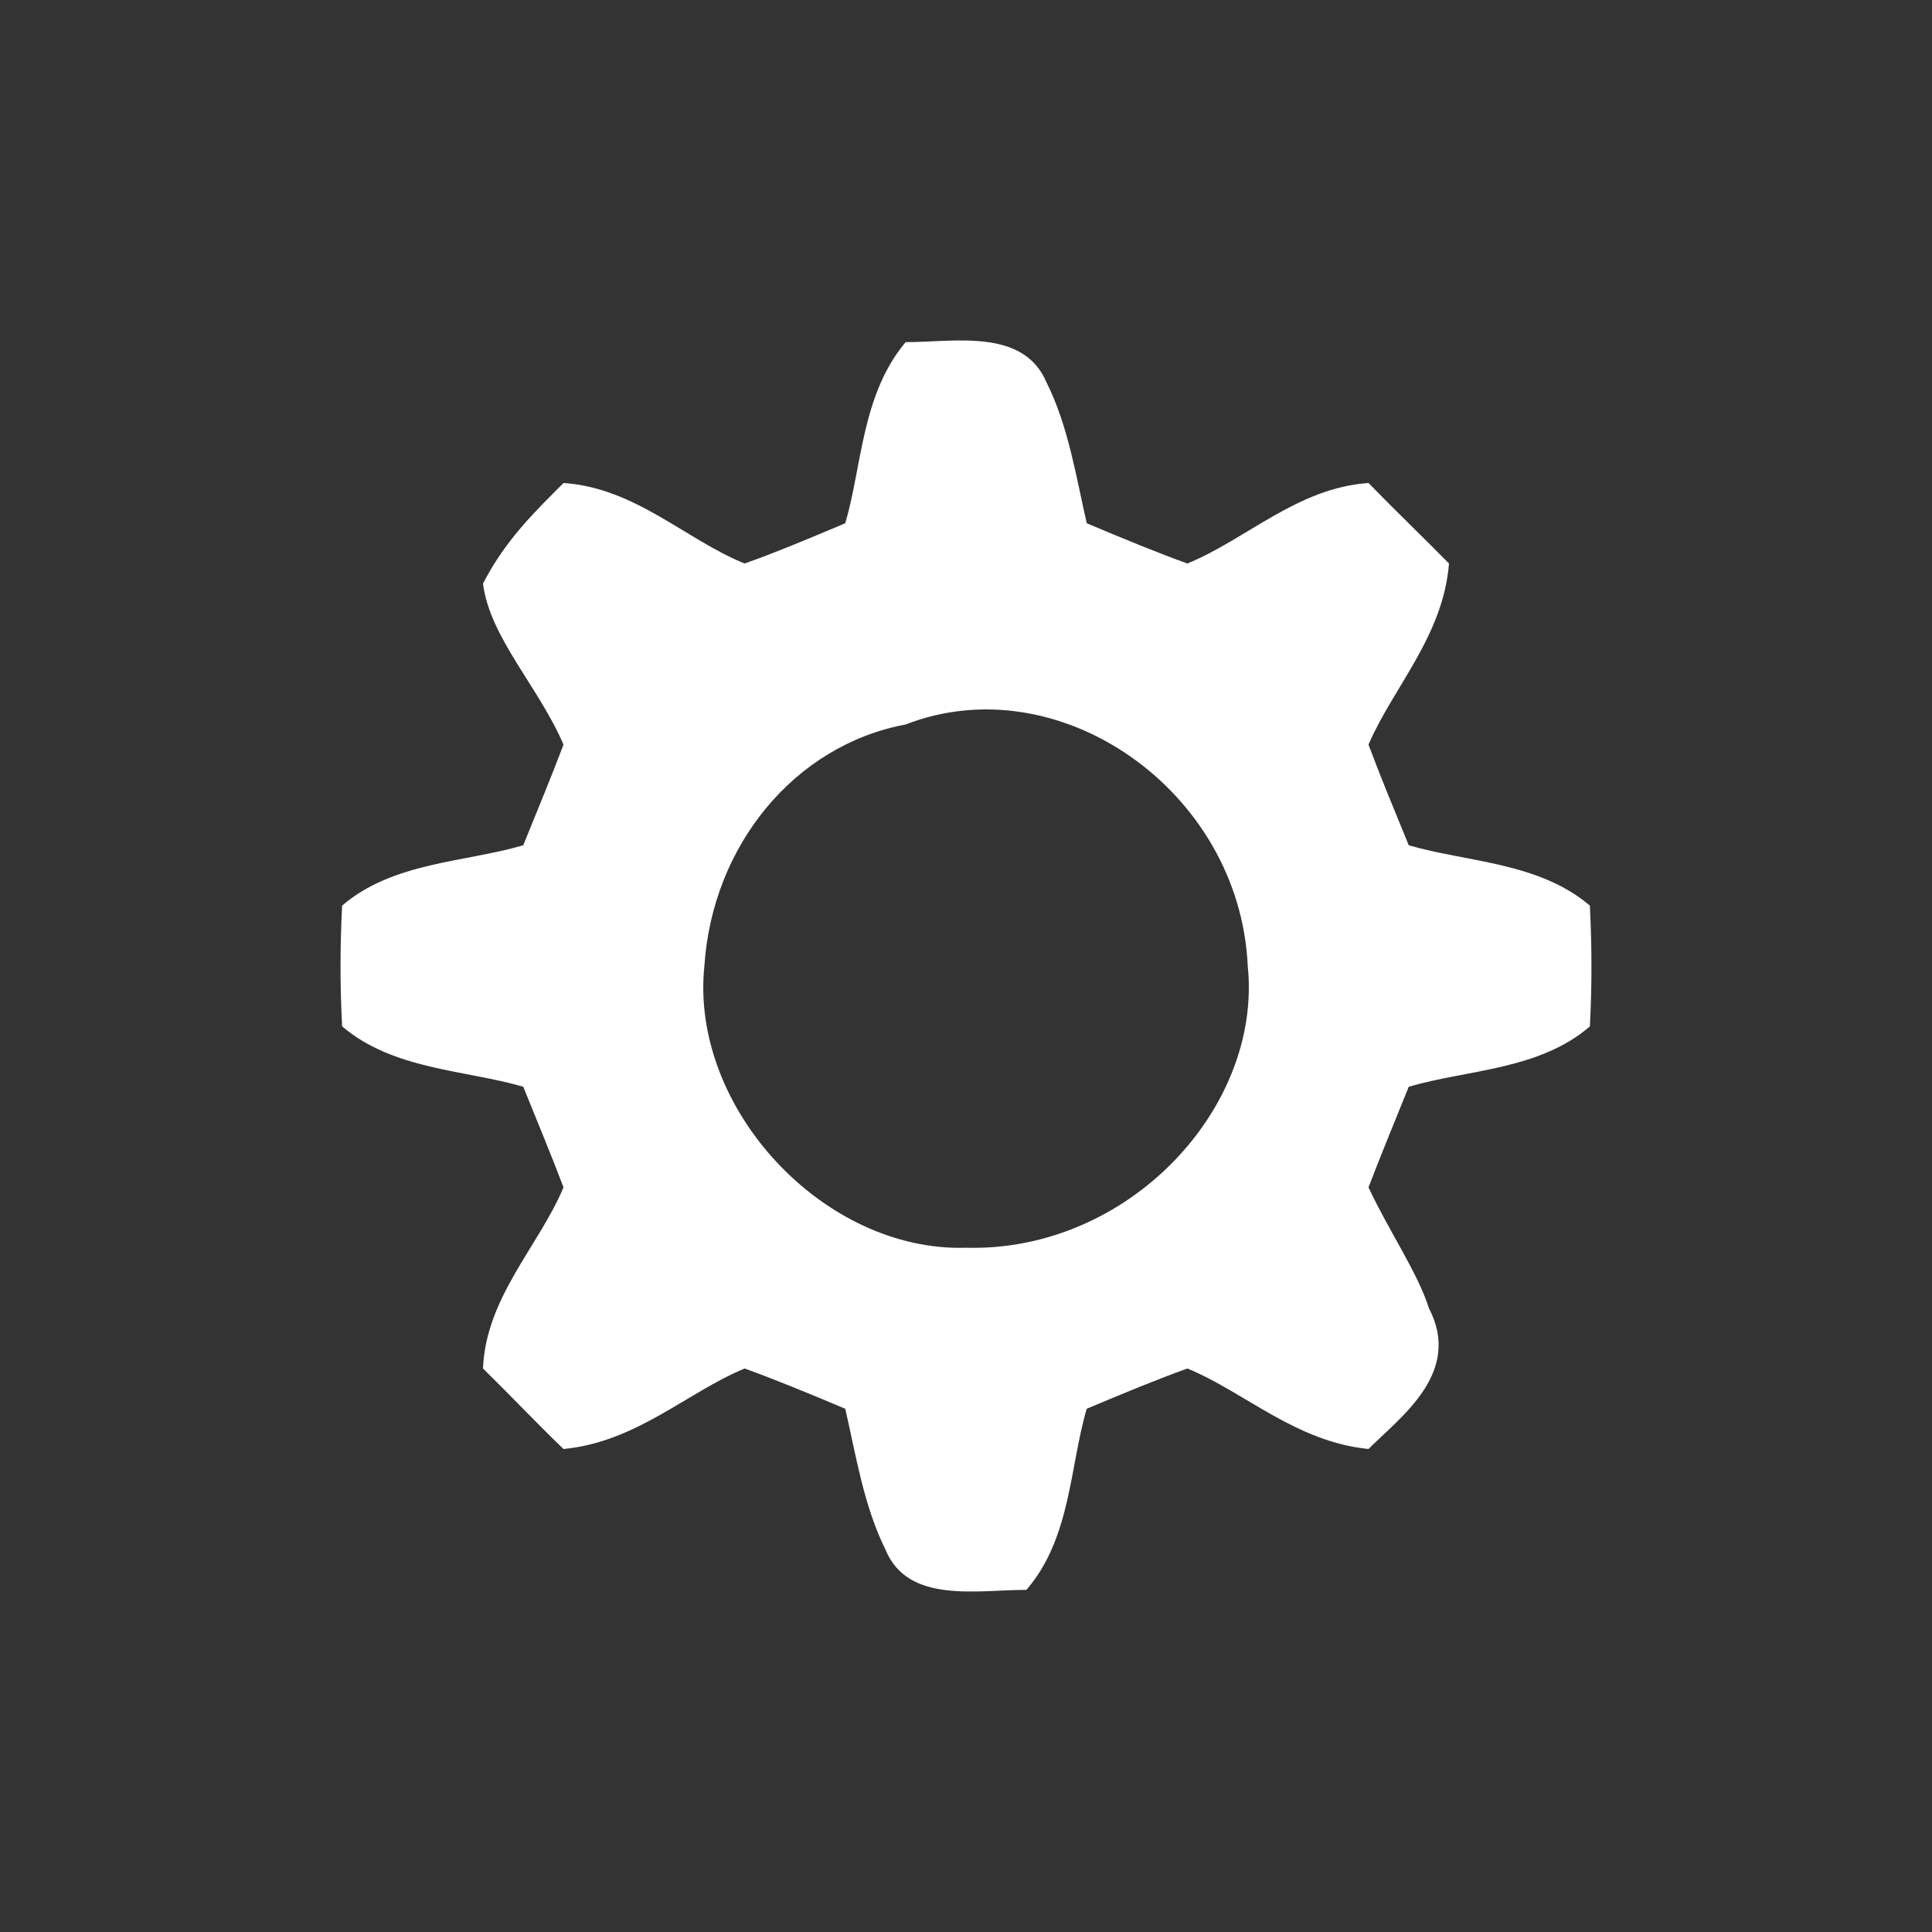 <?xml version="1.0" encoding="UTF-8" standalone="no"?>
<svg width="96px" height="96px" viewBox="0 0 96 96" version="1.1" xmlns="http://www.w3.org/2000/svg" xmlns:xlink="http://www.w3.org/1999/xlink" xmlns:sketch="http://www.bohemiancoding.com/sketch/ns">
    <rect x="0" y="0" width="96" height="96" fill="#333333" stroke="none"/>
    <!-- Generator: Sketch 3.3.3 (12081) - http://www.bohemiancoding.com/sketch -->
    <title>ofm_setting_icon</title>
    <desc>Created with Sketch.</desc>
    <defs></defs>
    <g id="Page-1" stroke="none" stroke-width="1" fill="none" fill-rule="evenodd" sketch:type="MSPage">
        <g id="#ffffffff" sketch:type="MSLayerGroup" transform="translate(17, 17)" fill="#FFFFFF">
            <path d="M25,9 C25.832,6.205 25.802,2.618 28,0 C30.392,0.008 33.846,-0.719 35,2 C36.081,4.152 36.47,6.683 37,9 C38.825,9.771 40.522,10.468 42,11 C44.933,9.801 47.468,7.241 51,7 C52.328,8.366 53.795,9.771 55,11 C54.703,14.633 52.238,17.123 51,20 C51.56,21.507 52.258,23.19 53,25 C55.861,25.84 59.454,25.83 62,28 C62.099,30.025 62.109,31.957 62,34 C59.484,36.181 55.861,36.152 53,37 C52.268,38.812 51.57,40.505 51,42 C52.059,44.251 53.446,46.243 54,48 C55.681,51.215 52.578,53.416 51,55 C47.368,54.632 44.883,52.191 42,51 C40.512,51.534 38.825,52.231 37,53 C36.161,55.807 36.221,59.444 34,62 C31.57,61.994 28.107,62.711 27,60 C25.921,57.83 25.532,55.309 25,53 C23.177,52.231 21.48,51.534 20,51 C17.109,52.201 14.624,54.652 11,55 C9.754,53.805 8.337,52.311 7,51 C7.139,47.469 9.784,44.909 11,42 C10.433,40.495 9.734,38.812 9,37 C6.141,36.162 2.549,36.171 -3.55271368e-15,34 C-0.106,31.977 -0.106,30.035 -3.55271368e-15,28 C2.529,25.821 6.141,25.85 9,25 C9.734,23.19 10.433,21.507 11,20 C9.784,17.153 7.339,14.683 7,12 C8.127,9.791 9.684,8.327 11,7 C14.574,7.241 17.079,9.821 20,11 C21.48,10.478 23.177,9.771 25,9 L25,9 Z M28,19 C22.479,20.029 18.395,25.014 18,31 C17.272,38.054 23.924,45.216 31,45 C39.076,45.216 45.728,38.054 45,31 C44.605,22.296 35.634,16.027 28,19 L28,19 Z" id="Shape" sketch:type="MSShapeGroup"></path>
        </g>
    </g>
</svg>